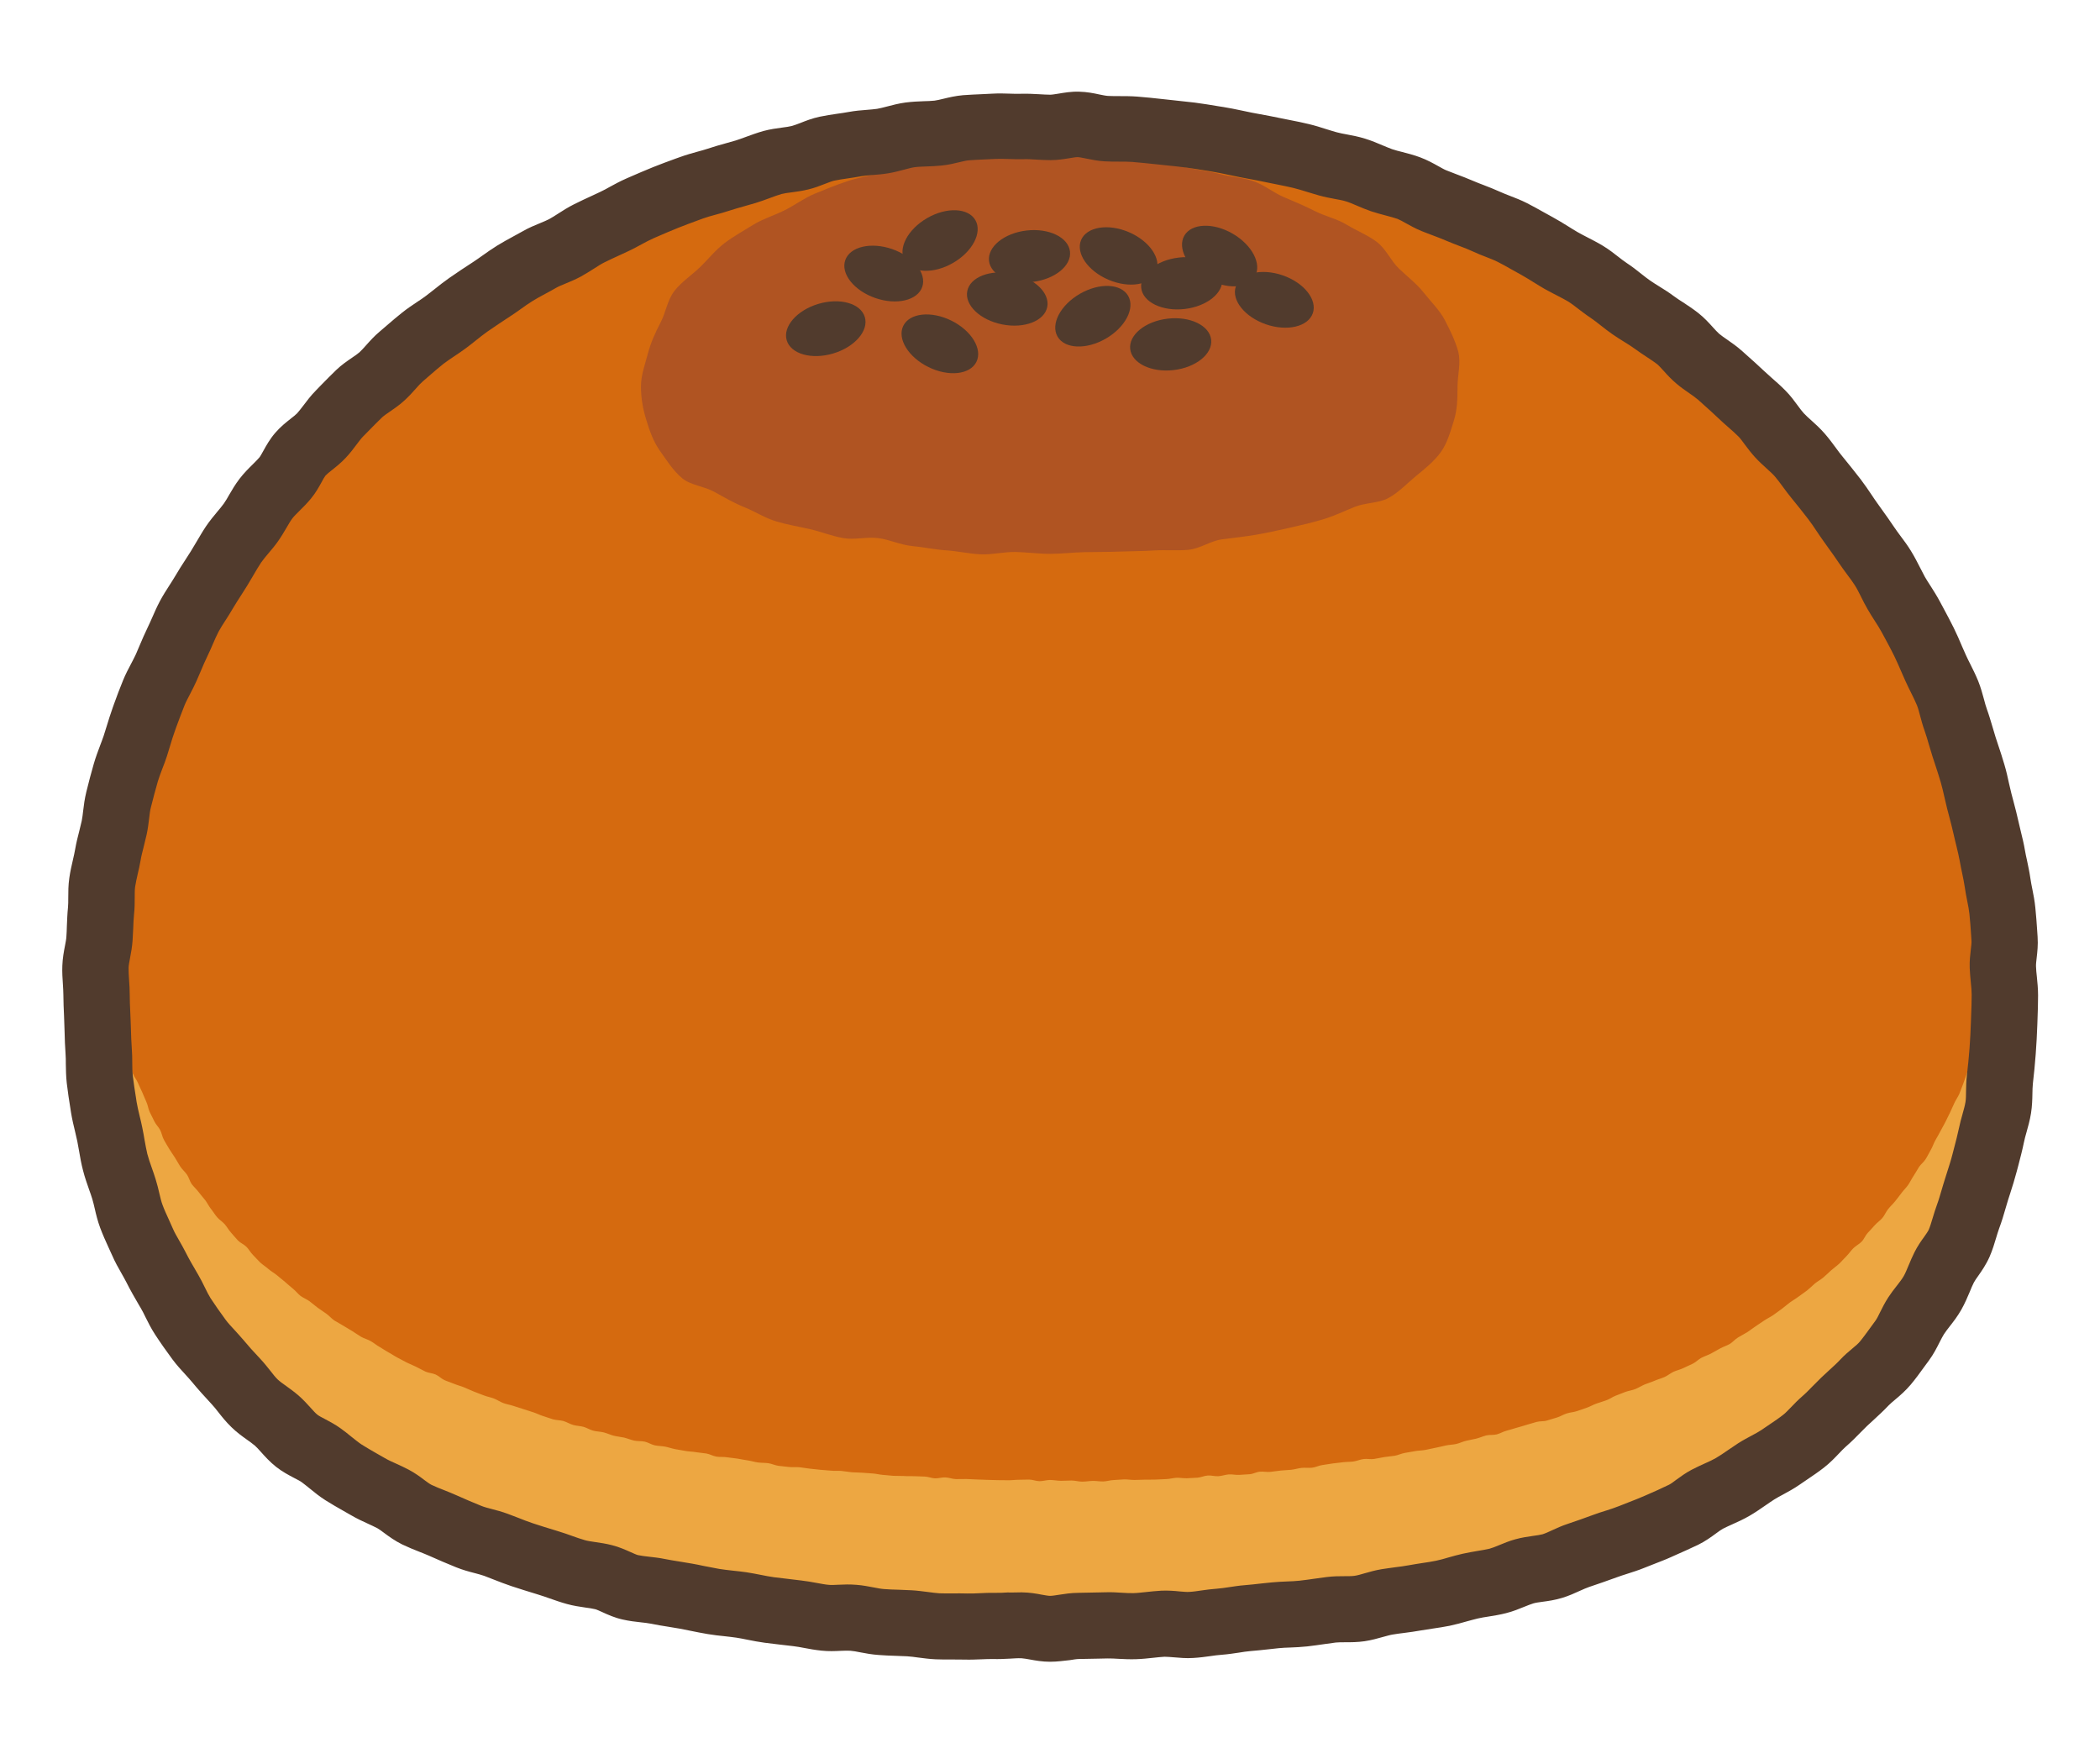 <?xml version="1.0" encoding="utf-8"?>
<!-- Generator: Adobe Illustrator 26.1.0, SVG Export Plug-In . SVG Version: 6.00 Build 0)  -->
<svg version="1.1" id="圖層_1" xmlns="http://www.w3.org/2000/svg" xmlns:xlink="http://www.w3.org/1999/xlink" x="0px" y="0px"
	 viewBox="0 0 223.05 186.19" style="enable-background:new 0 0 223.05 186.19;" xml:space="preserve">
<style type="text/css">
	.st0{clip-path:url(#SVGID_00000062890368536228443640000016716917067358879401_);}
	.st1{fill:#D56A0F;}
	.st2{fill:#B05422;}
	.st3{fill:#EDA742;}
	.st4{fill:#513B2D;}
	.st5{clip-path:url(#SVGID_00000011730997327167491560000002356051284305469058_);}
	.st6{fill:#F8CD77;}
	.st7{opacity:0.68;fill:#D56A0F;}
	.st8{clip-path:url(#SVGID_00000009587353851043059680000003652058136607032965_);}
	.st9{fill:#FADEBC;}
	.st10{clip-path:url(#SVGID_00000062189539276274389910000008943919064428248718_);}
	.st11{fill:#B15843;}
	.st12{fill:#BF644E;}
	.st13{clip-path:url(#SVGID_00000071543815632701504340000006827431482548973499_);fill:#EF9F53;}
	.st14{clip-path:url(#SVGID_00000071543815632701504340000006827431482548973499_);}
	.st15{clip-path:url(#SVGID_00000071543815632701504340000006827431482548973499_);fill:#E18A43;}
</style>
<g>
	<defs>
		<rect id="SVGID_1_" width="223.05" height="186.19"/>
	</defs>
	<clipPath id="SVGID_00000166637930732213539360000006600776234948534433_">
		<use xlink:href="#SVGID_1_"  style="overflow:visible;"/>
	</clipPath>
	<g style="clip-path:url(#SVGID_00000166637930732213539360000006600776234948534433_);">
		<g>
			<g>
				<path class="st1" d="M212.93,105.69c0,51-45.4,67.15-101.4,67.15s-101.4-16.15-101.4-67.15s45.4-92.34,101.4-92.34
					S212.93,54.69,212.93,105.69z"/>
			</g>
			<g>
				<path class="st2" d="M154.81,41.08c0,1.29-0.03,2.45-0.38,3.57c-0.37,1.17-0.68,2.38-1.4,3.38c-0.69,0.96-1.66,1.74-2.65,2.55
					c-0.9,0.74-1.76,1.68-2.89,2.31c-1.02,0.57-2.41,0.48-3.6,0.95c-1.09,0.44-2.17,0.97-3.38,1.33c-1.13,0.34-2.3,0.61-3.53,0.89
					c-1.16,0.26-2.34,0.53-3.57,0.74c-1.17,0.2-2.38,0.33-3.62,0.49c-1.19,0.15-2.32,0.99-3.56,1.11c-1.2,0.11-2.44-0.01-3.68,0.07
					c-1.2,0.08-2.43,0.07-3.67,0.12c-1.21,0.05-2.44,0.03-3.67,0.06c-1.21,0.02-2.44,0.18-3.67,0.18c-1.24,0-2.46-0.17-3.67-0.2
					c-1.24-0.02-2.48,0.3-3.68,0.25c-1.24-0.05-2.46-0.34-3.66-0.42c-1.24-0.08-2.45-0.35-3.65-0.46c-1.24-0.12-2.4-0.69-3.59-0.84
					c-1.24-0.16-2.53,0.21-3.7,0c-1.24-0.21-2.39-0.69-3.55-0.95c-1.23-0.28-2.44-0.48-3.57-0.82c-1.22-0.36-2.26-1.05-3.35-1.49
					c-1.19-0.48-2.21-1.08-3.22-1.64c-1.12-0.62-2.53-0.71-3.43-1.45c-0.98-0.81-1.65-1.91-2.34-2.87c-0.72-1-1.12-2.14-1.48-3.32
					c-0.35-1.12-0.57-2.28-0.57-3.57c0-1.22,0.43-2.33,0.74-3.52c0.31-1.15,0.77-2.18,1.35-3.29c0.55-1.04,0.7-2.37,1.48-3.36
					c0.73-0.93,1.78-1.62,2.69-2.49c0.85-0.81,1.61-1.8,2.61-2.56c0.94-0.71,2.02-1.32,3.08-1.97c1.01-0.62,2.2-0.97,3.32-1.53
					c1.06-0.53,2.05-1.28,3.2-1.76c1.1-0.46,2.24-0.91,3.41-1.31c1.13-0.38,2.35-0.57,3.54-0.9c1.16-0.31,2.26-0.98,3.46-1.23
					c1.18-0.25,2.43-0.21,3.65-0.4c1.19-0.18,2.43,0.02,3.66-0.11c1.2-0.12,2.37-0.81,3.6-0.87c1.2-0.06,2.44,0.57,3.67,0.57
					c1.23,0,2.46-0.68,3.67-0.62c1.23,0.06,2.4,0.72,3.6,0.84c1.23,0.12,2.51-0.27,3.69-0.09c1.22,0.19,2.29,1.09,3.47,1.34
					c1.21,0.26,2.41,0.38,3.57,0.69c1.19,0.32,2.45,0.37,3.58,0.76c1.17,0.4,2.15,1.24,3.25,1.7c1.15,0.48,2.24,0.95,3.31,1.49
					c1.11,0.56,2.35,0.82,3.36,1.44c1.07,0.65,2.25,1.11,3.19,1.82c1,0.76,1.51,2.04,2.37,2.85c0.91,0.87,1.87,1.6,2.6,2.52
					c0.78,0.99,1.69,1.86,2.24,2.9c0.58,1.11,1.14,2.25,1.45,3.4C155.19,38.59,154.81,39.86,154.81,41.08z"/>
			</g>
			<g>
				<path class="st3" d="M111.53,157.2c-0.37,0-0.74,0.13-1.11,0.13c-0.37,0-0.74-0.17-1.11-0.17c-0.37,0-0.74,0.02-1.11,0.02
					c-0.37,0-0.74,0.06-1.11,0.05c-0.37-0.01-0.74,0-1.11-0.01c-0.37-0.01-0.74-0.02-1.11-0.03c-0.37-0.01-0.74-0.03-1.11-0.04
					c-0.37-0.01-0.74-0.04-1.11-0.05c-0.37-0.01-0.74,0.02-1.11,0.01c-0.37-0.01-0.74-0.16-1.11-0.18c-0.37-0.02-0.75,0.11-1.12,0.1
					c-0.37-0.02-0.73-0.18-1.1-0.19c-0.37-0.02-0.74-0.02-1.11-0.04c-0.37-0.02-0.74,0.01-1.11-0.02c-0.37-0.02-0.74,0-1.11-0.02
					c-0.37-0.02-0.74-0.08-1.11-0.1c-0.37-0.03-0.73-0.13-1.1-0.15c-0.37-0.03-0.74-0.05-1.11-0.08c-0.37-0.03-0.74-0.02-1.11-0.05
					c-0.37-0.03-0.73-0.11-1.1-0.14c-0.37-0.03-0.75,0.01-1.11-0.03c-0.37-0.04-0.74-0.05-1.11-0.09c-0.37-0.04-0.74-0.08-1.11-0.12
					c-0.37-0.04-0.73-0.11-1.1-0.15c-0.37-0.04-0.75,0.02-1.12-0.03c-0.37-0.04-0.74-0.08-1.11-0.12c-0.37-0.05-0.72-0.23-1.08-0.28
					c-0.37-0.05-0.74-0.03-1.11-0.08c-0.37-0.05-0.73-0.17-1.09-0.22c-0.37-0.05-0.73-0.13-1.1-0.19c-0.37-0.06-0.74-0.08-1.1-0.14
					c-0.37-0.06-0.75-0.01-1.11-0.07c-0.37-0.06-0.71-0.27-1.07-0.33c-0.37-0.06-0.74-0.08-1.1-0.14c-0.37-0.07-0.74-0.06-1.11-0.13
					c-0.37-0.07-0.73-0.12-1.09-0.19c-0.37-0.07-0.72-0.2-1.08-0.27c-0.37-0.07-0.75-0.06-1.11-0.14c-0.36-0.08-0.7-0.31-1.06-0.39
					c-0.36-0.08-0.76-0.03-1.12-0.11c-0.36-0.08-0.71-0.23-1.07-0.32c-0.36-0.08-0.74-0.11-1.1-0.2c-0.36-0.09-0.7-0.26-1.06-0.35
					c-0.36-0.09-0.75-0.09-1.1-0.18c-0.36-0.09-0.69-0.31-1.04-0.41c-0.36-0.1-0.74-0.1-1.1-0.2c-0.36-0.1-0.68-0.31-1.04-0.42
					c-0.36-0.1-0.75-0.08-1.11-0.18c-0.36-0.11-0.7-0.24-1.06-0.35c-0.36-0.11-0.69-0.29-1.04-0.4c-0.35-0.11-0.71-0.22-1.06-0.34
					c-0.35-0.12-0.71-0.22-1.06-0.34c-0.35-0.12-0.73-0.17-1.07-0.3c-0.35-0.13-0.66-0.36-1.01-0.49c-0.35-0.13-0.72-0.19-1.07-0.33
					c-0.35-0.13-0.7-0.26-1.04-0.4c-0.35-0.14-0.68-0.3-1.02-0.44c-0.34-0.14-0.71-0.23-1.05-0.37c-0.34-0.15-0.7-0.25-1.04-0.4
					c-0.34-0.15-0.61-0.45-0.95-0.6c-0.34-0.15-0.75-0.16-1.08-0.31c-0.34-0.16-0.66-0.35-0.99-0.51c-0.33-0.16-0.68-0.3-1.01-0.46
					c-0.33-0.17-0.65-0.35-0.98-0.52c-0.33-0.17-0.63-0.39-0.96-0.56c-0.33-0.18-0.63-0.4-0.95-0.58c-0.32-0.18-0.61-0.43-0.93-0.61
					c-0.32-0.19-0.7-0.27-1.02-0.46c-0.32-0.19-0.62-0.41-0.93-0.6c-0.31-0.2-0.64-0.37-0.95-0.57c-0.31-0.2-0.65-0.36-0.96-0.56
					c-0.31-0.21-0.55-0.51-0.85-0.72c-0.3-0.21-0.61-0.42-0.91-0.63c-0.3-0.22-0.57-0.47-0.87-0.69c-0.3-0.22-0.66-0.35-0.96-0.57
					c-0.29-0.23-0.52-0.54-0.81-0.77c-0.29-0.23-0.56-0.48-0.84-0.72c-0.28-0.24-0.57-0.46-0.85-0.7c-0.28-0.24-0.62-0.41-0.9-0.66
					c-0.28-0.25-0.6-0.44-0.87-0.69c-0.27-0.25-0.51-0.54-0.77-0.8c-0.27-0.26-0.44-0.61-0.7-0.87c-0.26-0.26-0.64-0.41-0.9-0.67
					c-0.25-0.27-0.49-0.56-0.73-0.83c-0.25-0.27-0.43-0.61-0.67-0.89c-0.24-0.28-0.58-0.48-0.82-0.76
					c-0.24-0.28-0.43-0.61-0.66-0.89c-0.23-0.29-0.39-0.64-0.61-0.93c-0.23-0.29-0.48-0.56-0.7-0.86c-0.22-0.3-0.51-0.54-0.73-0.84
					c-0.21-0.3-0.29-0.7-0.5-1c-0.21-0.31-0.51-0.55-0.71-0.86c-0.2-0.31-0.37-0.64-0.57-0.95c-0.19-0.31-0.42-0.61-0.61-0.93
					c-0.19-0.32-0.38-0.63-0.56-0.96c-0.18-0.32-0.23-0.72-0.4-1.04c-0.17-0.33-0.46-0.59-0.62-0.93c-0.17-0.33-0.33-0.66-0.49-0.99
					c-0.16-0.33-0.19-0.72-0.35-1.06c-0.15-0.34-0.29-0.67-0.44-1.02c-0.14-0.34-0.32-0.66-0.46-1.01c-0.14-0.34-0.4-0.63-0.54-0.98
					c-0.13-0.34-0.18-0.72-0.31-1.07c-0.12-0.35-0.23-0.7-0.35-1.05c-0.12-0.35-0.26-0.69-0.37-1.04c-0.11-0.35-0.14-0.73-0.24-1.08
					c-0.1-0.35-0.25-0.7-0.35-1.05c-0.1-0.35-0.29-0.69-0.38-1.05c-0.09-0.36-0.04-0.75-0.12-1.11c-0.08-0.36-0.29-0.69-0.37-1.05
					c-0.08-0.36-0.06-0.74-0.13-1.1c-0.07-0.36-0.22-0.71-0.29-1.07c-0.07-0.36-0.04-0.74-0.1-1.11c-0.06-0.36-0.21-0.72-0.26-1.08
					c-0.05-0.36-0.12-0.73-0.17-1.1c-0.05-0.37,0-0.75-0.04-1.12c-0.04-0.37-0.08-0.67-0.11-1.04c-0.03,0.37-0.16,0.68-0.19,1.05
					c-0.03,0.38,0.09,0.76,0.06,1.14c-0.03,0.38-0.15,0.75-0.17,1.12c-0.02,0.38-0.05,0.75-0.06,1.13
					c-0.02,0.38,0.04,0.75,0.03,1.13c-0.01,0.38-0.04,0.75-0.04,1.13c-0.01,0.38,0.05,0.75,0.05,1.13c0,0.37,0.03,0.74,0.03,1.11
					c0,0.37-0.07,0.74-0.06,1.11c0.01,0.37,0.04,0.74,0.05,1.11c0.01,0.37-0.05,0.75-0.03,1.11c0.02,0.37,0.2,0.73,0.22,1.1
					c0.03,0.37-0.1,0.76-0.07,1.12c0.03,0.37,0.09,0.74,0.12,1.11c0.04,0.37,0.1,0.74,0.14,1.11c0.04,0.37,0.07,0.74,0.12,1.11
					c0.05,0.37,0.24,0.72,0.3,1.08c0.05,0.37,0.12,0.73,0.18,1.1c0.06,0.37,0.1,0.74,0.17,1.1c0.07,0.37,0,0.76,0.07,1.12
					c0.07,0.37,0.22,0.71,0.3,1.08c0.08,0.36,0.2,0.72,0.29,1.08c0.09,0.36,0.12,0.74,0.21,1.09c0.09,0.36,0.11,0.74,0.2,1.1
					c0.1,0.36,0.34,0.68,0.45,1.03c0.11,0.36,0.2,0.71,0.31,1.07c0.11,0.35,0.26,0.69,0.38,1.04c0.12,0.35,0.21,0.71,0.33,1.06
					c0.13,0.35,0.27,0.69,0.4,1.04c0.13,0.35,0.2,0.72,0.34,1.06c0.14,0.34,0.38,0.64,0.53,0.98c0.15,0.34,0.23,0.71,0.38,1.05
					c0.15,0.34,0.27,0.69,0.43,1.03c0.16,0.33,0.4,0.63,0.57,0.96c0.17,0.33,0.35,0.65,0.52,0.98c0.17,0.33,0.37,0.64,0.55,0.96
					c0.18,0.32,0.27,0.7,0.45,1.02c0.19,0.32,0.42,0.61,0.61,0.93c0.2,0.31,0.35,0.65,0.55,0.96c0.2,0.31,0.46,0.58,0.67,0.89
					c0.21,0.31,0.33,0.67,0.55,0.97c0.21,0.3,0.57,0.5,0.79,0.8c0.22,0.3,0.38,0.64,0.61,0.93c0.23,0.29,0.52,0.53,0.75,0.82
					c0.23,0.29,0.38,0.64,0.62,0.92c0.24,0.28,0.48,0.56,0.73,0.84c0.24,0.28,0.45,0.59,0.7,0.86c0.25,0.27,0.59,0.46,0.85,0.73
					c0.26,0.27,0.46,0.58,0.72,0.85c0.26,0.26,0.5,0.54,0.77,0.8c0.27,0.26,0.51,0.54,0.78,0.79c0.27,0.25,0.55,0.5,0.83,0.74
					c0.28,0.25,0.64,0.39,0.93,0.63c0.28,0.24,0.53,0.52,0.81,0.76c0.28,0.24,0.58,0.46,0.87,0.69c0.29,0.23,0.6,0.43,0.9,0.65
					c0.29,0.22,0.55,0.49,0.85,0.71c0.3,0.22,0.66,0.34,0.96,0.56c0.3,0.21,0.59,0.44,0.9,0.65c0.3,0.21,0.55,0.5,0.86,0.7
					c0.31,0.2,0.64,0.38,0.95,0.58c0.31,0.2,0.6,0.44,0.91,0.63c0.31,0.19,0.63,0.38,0.95,0.57c0.32,0.19,0.7,0.26,1.02,0.44
					c0.32,0.18,0.6,0.43,0.93,0.61c0.32,0.18,0.67,0.32,0.99,0.49c0.32,0.17,0.66,0.32,0.99,0.49c0.33,0.17,0.65,0.35,0.98,0.52
					c0.33,0.17,0.6,0.46,0.93,0.62c0.33,0.16,0.71,0.22,1.05,0.38c0.33,0.16,0.63,0.41,0.96,0.56c0.34,0.15,0.72,0.2,1.06,0.35
					c0.34,0.15,0.69,0.27,1.03,0.41c0.34,0.14,0.63,0.4,0.98,0.54c0.34,0.14,0.69,0.27,1.03,0.4c0.34,0.14,0.7,0.24,1.05,0.37
					c0.34,0.13,0.67,0.33,1.01,0.45c0.35,0.13,0.73,0.17,1.07,0.29c0.35,0.12,0.67,0.33,1.02,0.45c0.35,0.12,0.71,0.22,1.06,0.33
					c0.35,0.12,0.75,0.09,1.1,0.21c0.35,0.11,0.68,0.3,1.03,0.41c0.35,0.11,0.71,0.22,1.06,0.32c0.35,0.11,0.73,0.15,1.08,0.25
					c0.35,0.1,0.7,0.22,1.06,0.32c0.35,0.1,0.67,0.34,1.03,0.44c0.36,0.1,0.74,0.09,1.1,0.19c0.36,0.09,0.71,0.21,1.06,0.3
					c0.36,0.09,0.71,0.2,1.07,0.29c0.36,0.09,0.75,0.05,1.11,0.14c0.36,0.08,0.7,0.23,1.06,0.31c0.36,0.08,0.71,0.19,1.08,0.27
					c0.36,0.08,0.71,0.22,1.07,0.3c0.36,0.08,0.72,0.14,1.09,0.22c0.36,0.07,0.73,0.13,1.09,0.2c0.36,0.07,0.73,0.13,1.09,0.2
					c0.36,0.07,0.73,0.13,1.09,0.2c0.36,0.06,0.73,0.14,1.09,0.21c0.36,0.06,0.75,0.01,1.11,0.07c0.36,0.06,0.73,0.11,1.1,0.17
					c0.36,0.06,0.74,0.07,1.1,0.12c0.37,0.05,0.72,0.2,1.08,0.25c0.37,0.05,0.73,0.15,1.09,0.2c0.37,0.05,0.74,0.06,1.11,0.11
					c0.37,0.05,0.73,0.13,1.1,0.18c0.37,0.05,0.73,0.07,1.1,0.12c0.37,0.04,0.74,0,1.11,0.04c0.37,0.04,0.73,0.07,1.1,0.11
					c0.37,0.04,0.73,0.15,1.1,0.19c0.37,0.04,0.74,0.02,1.11,0.05c0.37,0.04,0.74,0.05,1.11,0.08c0.37,0.03,0.73,0.1,1.1,0.13
					c0.37,0.03,0.74,0.03,1.11,0.06c0.37,0.03,0.73,0.2,1.1,0.23c0.37,0.03,0.74,0.1,1.11,0.12c0.37,0.03,0.75-0.06,1.12-0.03
					c0.37,0.02,0.74-0.03,1.11,0c0.37,0.02,0.73,0.09,1.1,0.11c0.37,0.02,0.74,0.1,1.11,0.12c0.37,0.02,0.74,0.09,1.11,0.11
					c0.37,0.02,0.74-0.04,1.11-0.02c0.37,0.02,0.74,0.1,1.11,0.11c0.37,0.01,0.74-0.08,1.12-0.06c0.37,0.01,0.74,0.1,1.11,0.11
					c0.37,0.01,0.74-0.04,1.11-0.03c0.37,0.01,0.74-0.08,1.12-0.07c0.37,0.01,0.74,0.08,1.11,0.08c0.37,0.01,0.74,0.06,1.12,0.06
					c0.37,0,0.74,0,1.12,0c0.37,0,0.74,0.07,1.12,0.07s0.75,0,1.12,0c0.37,0,0.74-0.11,1.11-0.11c0.37,0,0.74,0.1,1.11,0.1
					c0.37,0,0.74-0.08,1.11-0.08c0.37,0,0.74,0.03,1.11,0.02c0.37-0.01,0.74-0.05,1.11-0.05c0.37-0.01,0.74,0.06,1.11,0.05
					c0.37-0.01,0.74-0.16,1.11-0.17c0.37-0.01,0.75,0.15,1.12,0.14c0.37-0.01,0.74-0.12,1.11-0.13c0.37-0.01,0.74-0.05,1.11-0.06
					c0.37-0.02,0.74,0.04,1.11,0.02c0.37-0.02,0.74,0.01,1.11-0.01c0.37-0.02,0.74-0.12,1.11-0.14c0.37-0.02,0.74-0.05,1.11-0.07
					c0.37-0.02,0.74-0.1,1.11-0.13c0.37-0.02,0.75,0.09,1.12,0.06c0.37-0.03,0.73-0.13,1.1-0.16c0.37-0.03,0.74-0.1,1.11-0.13
					c0.37-0.03,0.75,0.05,1.12,0.02c0.37-0.03,0.73-0.13,1.1-0.16c0.37-0.03,0.73-0.14,1.1-0.17c0.37-0.04,0.73-0.11,1.1-0.15
					c0.37-0.04,0.75,0,1.11-0.04c0.37-0.04,0.73-0.13,1.1-0.17c0.37-0.04,0.74-0.06,1.11-0.1c0.37-0.04,0.74-0.03,1.11-0.08
					c0.37-0.05,0.72-0.18,1.09-0.23c0.37-0.05,0.74-0.04,1.11-0.09c0.37-0.05,0.73-0.14,1.1-0.19c0.37-0.05,0.74-0.05,1.11-0.11
					c0.37-0.06,0.73-0.13,1.1-0.18c0.37-0.06,0.73-0.14,1.09-0.2c0.37-0.06,0.74-0.07,1.1-0.14c0.37-0.06,0.73-0.16,1.09-0.22
					c0.37-0.07,0.72-0.21,1.08-0.28c0.36-0.07,0.74-0.07,1.1-0.14c0.36-0.07,0.74-0.07,1.1-0.14c0.36-0.07,0.71-0.24,1.07-0.32
					c0.36-0.08,0.75-0.03,1.11-0.1c0.36-0.08,0.7-0.27,1.06-0.35c0.36-0.08,0.72-0.19,1.08-0.28c0.36-0.08,0.74-0.09,1.1-0.18
					c0.36-0.09,0.71-0.21,1.07-0.3c0.36-0.09,0.73-0.15,1.08-0.24c0.36-0.09,0.72-0.16,1.08-0.26c0.36-0.1,0.7-0.24,1.06-0.34
					c0.36-0.1,0.7-0.26,1.05-0.36c0.36-0.1,0.74-0.13,1.09-0.24c0.36-0.11,0.71-0.21,1.07-0.32c0.36-0.11,0.68-0.31,1.03-0.42
					c0.35-0.11,0.7-0.24,1.05-0.36c0.35-0.12,0.71-0.21,1.06-0.33c0.35-0.12,0.73-0.16,1.08-0.29c0.35-0.13,0.68-0.3,1.03-0.43
					c0.35-0.13,0.71-0.23,1.05-0.37c0.35-0.13,0.72-0.19,1.07-0.32c0.35-0.14,0.69-0.28,1.03-0.42c0.34-0.14,0.65-0.36,0.99-0.51
					c0.34-0.15,0.71-0.23,1.05-0.38c0.34-0.15,0.69-0.27,1.03-0.43c0.34-0.15,0.67-0.32,1.01-0.47c0.34-0.16,0.68-0.3,1.01-0.46
					c0.33-0.16,0.58-0.5,0.91-0.67c0.33-0.17,0.73-0.21,1.05-0.38c0.33-0.17,0.6-0.44,0.93-0.62c0.33-0.18,0.73-0.21,1.05-0.39
					c0.32-0.18,0.59-0.46,0.91-0.64c0.32-0.19,0.61-0.42,0.93-0.61c0.32-0.19,0.72-0.25,1.03-0.44c0.32-0.2,0.61-0.43,0.92-0.63
					c0.31-0.2,0.56-0.5,0.86-0.71c0.31-0.21,0.64-0.38,0.94-0.58c0.31-0.21,0.58-0.46,0.88-0.68c0.3-0.22,0.65-0.37,0.94-0.59
					c0.3-0.22,0.63-0.4,0.92-0.62c0.29-0.23,0.53-0.52,0.82-0.76c0.29-0.23,0.62-0.41,0.91-0.64c0.28-0.24,0.49-0.57,0.77-0.81
					c0.28-0.24,0.64-0.4,0.91-0.64c0.28-0.25,0.48-0.57,0.75-0.82c0.27-0.25,0.57-0.47,0.84-0.73c0.27-0.26,0.52-0.52,0.78-0.78
					c0.26-0.26,0.59-0.46,0.84-0.73c0.26-0.27,0.4-0.64,0.65-0.91c0.25-0.27,0.54-0.51,0.78-0.78c0.24-0.28,0.43-0.6,0.67-0.89
					c0.24-0.28,0.46-0.57,0.69-0.86c0.23-0.29,0.59-0.47,0.82-0.77c0.23-0.29,0.46-0.58,0.68-0.87c0.22-0.3,0.31-0.69,0.52-0.99
					c0.21-0.3,0.53-0.53,0.74-0.84c0.21-0.31,0.29-0.69,0.49-1c0.2-0.31,0.49-0.56,0.69-0.88c0.19-0.31,0.32-0.67,0.51-0.99
					c0.19-0.32,0.42-0.61,0.6-0.93c0.18-0.32,0.38-0.63,0.55-0.96c0.17-0.33,0.33-0.66,0.5-0.99c0.17-0.33,0.23-0.71,0.39-1.04
					c0.16-0.33,0.32-0.66,0.47-1c0.15-0.34,0.41-0.62,0.56-0.96c0.15-0.34,0.14-0.74,0.27-1.08c0.14-0.34,0.35-0.65,0.49-1
					c0.13-0.34,0.21-0.71,0.33-1.06c0.12-0.35,0.27-0.69,0.39-1.04c0.12-0.35,0.19-0.71,0.3-1.07c0.11-0.35,0.33-0.67,0.44-1.02
					c0.1-0.35,0.09-0.74,0.19-1.1c0.1-0.35,0.26-0.69,0.35-1.05c0.09-0.36,0.27-0.69,0.36-1.05c0.08-0.36,0.01-0.75,0.09-1.11
					c0.08-0.36,0.32-0.68,0.39-1.05c0.07-0.36-0.02-0.75,0.04-1.12c0.07-0.36,0.21-0.71,0.27-1.08c0.06-0.36,0.17-0.72,0.22-1.09
					c0.05-0.36,0.04-0.74,0.09-1.11c0.05-0.36,0.07-0.73,0.12-1.1c0.04-0.36,0.21-0.72,0.25-1.09c0.04-0.37,0.05-0.74,0.08-1.11
					c0.03-0.37,0-0.74,0.03-1.11c0.03-0.37-0.05-0.74-0.03-1.11c0.02-0.37,0.1-0.73,0.11-1.1c0.01-0.37,0.01-0.74,0.02-1.11
					c0.01-0.37,0.04-0.74,0.04-1.11s0.07-0.75,0.07-1.12c0-0.38,0.02-0.76,0.02-1.13c-0.01-0.38-0.15-0.75-0.16-1.13
					c-0.01-0.38,0-0.75-0.02-1.13c-0.02-0.38-0.05-0.75-0.07-1.13c-0.02-0.38,0-0.75-0.03-1.13c-0.03-0.38-0.01-0.75-0.04-1.13
					c-0.03-0.38-0.08-0.7-0.11-1.08c-0.04,0.37-0.07,0.69-0.11,1.06c-0.04,0.37-0.13,0.73-0.18,1.1c-0.05,0.37-0.08,0.74-0.13,1.11
					c-0.05,0.37-0.18,0.73-0.24,1.09c-0.06,0.37,0.03,0.76-0.03,1.12c-0.07,0.37-0.14,0.73-0.22,1.09c-0.07,0.37-0.3,0.7-0.38,1.06
					c-0.08,0.36-0.06,0.75-0.14,1.11c-0.09,0.36-0.11,0.74-0.2,1.1c-0.09,0.36-0.24,0.71-0.34,1.06c-0.1,0.36-0.13,0.74-0.23,1.09
					c-0.11,0.36-0.34,0.67-0.45,1.03c-0.11,0.35-0.19,0.72-0.31,1.07c-0.12,0.35-0.3,0.68-0.42,1.03c-0.13,0.35-0.21,0.71-0.34,1.06
					c-0.13,0.35-0.23,0.71-0.37,1.05c-0.14,0.34-0.26,0.7-0.4,1.04c-0.15,0.34-0.38,0.65-0.53,0.98c-0.15,0.34-0.3,0.68-0.46,1.01
					c-0.16,0.33-0.32,0.67-0.49,1c-0.17,0.33-0.35,0.65-0.53,0.98c-0.17,0.33-0.36,0.65-0.54,0.97c-0.18,0.32-0.29,0.69-0.48,1.01
					c-0.19,0.32-0.34,0.66-0.54,0.97c-0.19,0.32-0.52,0.55-0.72,0.86c-0.2,0.31-0.37,0.64-0.58,0.95c-0.21,0.31-0.36,0.65-0.57,0.95
					c-0.21,0.3-0.49,0.56-0.71,0.86c-0.22,0.3-0.45,0.59-0.68,0.88c-0.23,0.29-0.51,0.54-0.74,0.83c-0.23,0.29-0.37,0.66-0.61,0.94
					c-0.24,0.28-0.56,0.49-0.81,0.77c-0.24,0.28-0.5,0.55-0.75,0.82c-0.25,0.27-0.38,0.66-0.64,0.92c-0.26,0.27-0.61,0.43-0.88,0.7
					c-0.26,0.26-0.47,0.58-0.73,0.84c-0.27,0.26-0.5,0.55-0.77,0.8c-0.27,0.25-0.58,0.46-0.86,0.71c-0.28,0.25-0.54,0.51-0.82,0.75
					c-0.28,0.24-0.62,0.41-0.91,0.65c-0.28,0.24-0.54,0.51-0.83,0.74c-0.29,0.23-0.61,0.42-0.9,0.65c-0.29,0.22-0.62,0.4-0.92,0.62
					c-0.3,0.22-0.57,0.47-0.87,0.69c-0.3,0.21-0.59,0.44-0.9,0.65c-0.3,0.21-0.64,0.36-0.95,0.57c-0.31,0.2-0.61,0.42-0.92,0.62
					c-0.31,0.2-0.59,0.44-0.91,0.64c-0.31,0.19-0.65,0.36-0.96,0.55c-0.32,0.19-0.56,0.5-0.88,0.69c-0.32,0.18-0.68,0.29-1.01,0.47
					c-0.32,0.18-0.64,0.36-0.97,0.54c-0.32,0.17-0.68,0.28-1.01,0.45c-0.33,0.17-0.59,0.46-0.93,0.63c-0.33,0.17-0.67,0.3-1.01,0.47
					c-0.33,0.16-0.7,0.24-1.04,0.39c-0.33,0.16-0.62,0.41-0.96,0.56c-0.34,0.15-0.7,0.24-1.04,0.39c-0.34,0.15-0.7,0.25-1.04,0.39
					c-0.34,0.14-0.66,0.35-1,0.49c-0.34,0.14-0.72,0.18-1.07,0.31c-0.34,0.14-0.69,0.27-1.03,0.4c-0.34,0.13-0.65,0.37-1,0.49
					c-0.35,0.13-0.7,0.22-1.05,0.35c-0.35,0.12-0.67,0.32-1.02,0.44c-0.35,0.12-0.7,0.25-1.05,0.36c-0.35,0.12-0.73,0.13-1.09,0.25
					c-0.35,0.11-0.67,0.32-1.03,0.43c-0.35,0.11-0.71,0.22-1.06,0.32c-0.35,0.11-0.76,0.05-1.11,0.15c-0.35,0.1-0.71,0.21-1.06,0.31
					c-0.35,0.1-0.7,0.22-1.06,0.31c-0.36,0.1-0.7,0.22-1.06,0.31c-0.36,0.09-0.69,0.3-1.04,0.39c-0.36,0.09-0.75,0.03-1.11,0.11
					c-0.36,0.09-0.7,0.25-1.06,0.34c-0.36,0.08-0.72,0.15-1.08,0.23c-0.36,0.08-0.7,0.26-1.06,0.34c-0.36,0.08-0.74,0.08-1.1,0.16
					c-0.36,0.08-0.72,0.17-1.08,0.24c-0.36,0.07-0.72,0.16-1.09,0.23c-0.36,0.07-0.74,0.06-1.1,0.13c-0.36,0.07-0.73,0.13-1.09,0.19
					c-0.36,0.06-0.71,0.24-1.07,0.3c-0.36,0.06-0.74,0.08-1.1,0.14c-0.36,0.06-0.73,0.14-1.09,0.2c-0.36,0.06-0.75-0.04-1.12,0.01
					c-0.37,0.05-0.72,0.21-1.08,0.26c-0.37,0.05-0.74,0.03-1.11,0.08c-0.37,0.05-0.74,0.08-1.1,0.13c-0.37,0.05-0.73,0.12-1.1,0.17
					c-0.37,0.05-0.71,0.24-1.08,0.28c-0.37,0.04-0.75-0.02-1.11,0.02c-0.37,0.04-0.73,0.16-1.09,0.2c-0.37,0.04-0.74,0.04-1.11,0.08
					c-0.37,0.04-0.73,0.1-1.1,0.14c-0.37,0.04-0.75-0.05-1.12-0.02c-0.37,0.03-0.72,0.24-1.09,0.27c-0.37,0.03-0.74,0.04-1.11,0.07
					c-0.37,0.03-0.75-0.08-1.12-0.05c-0.37,0.03-0.73,0.17-1.1,0.19c-0.37,0.03-0.75-0.1-1.12-0.07c-0.37,0.02-0.73,0.2-1.1,0.23
					c-0.37,0.02-0.74,0.04-1.11,0.06c-0.37,0.02-0.74-0.07-1.12-0.05c-0.37,0.02-0.74,0.13-1.11,0.14
					c-0.37,0.02-0.74,0.04-1.11,0.05c-0.37,0.02-0.74,0-1.11,0.01c-0.37,0.01-0.74,0.02-1.11,0.03c-0.37,0.01-0.74-0.07-1.12-0.06
					c-0.37,0.01-0.74,0.06-1.11,0.07c-0.37,0.01-0.74,0.14-1.11,0.15c-0.37,0.01-0.74-0.07-1.12-0.06
					c-0.37,0.01-0.74,0.08-1.12,0.08c-0.37,0-0.74-0.12-1.12-0.12c-0.37,0-0.74,0.03-1.12,0.03S111.9,157.2,111.53,157.2z"/>
			</g>
		</g>
		<g>
			<path class="st4" d="M111.53,176.51c-0.82,0-1.55-0.13-2.14-0.24c-0.34-0.06-0.69-0.12-0.89-0.13c-0.41-0.02-0.82,0.02-1.23,0.04
				c-0.6,0.03-1.2,0.06-1.8,0.04c-0.4,0-0.81,0.01-1.22,0.03c-0.55,0.02-1.17,0.05-1.82,0.03c-0.42-0.01-0.85-0.01-1.27-0.01
				c-0.59,0-1.19,0.01-1.78-0.02c-0.68-0.03-1.31-0.12-1.87-0.19c-0.39-0.05-0.77-0.11-1.16-0.13c-0.41-0.02-0.83-0.04-1.24-0.05
				c-0.6-0.02-1.2-0.04-1.79-0.09c-0.72-0.05-1.37-0.17-1.94-0.28c-0.4-0.08-0.77-0.15-1.07-0.17c-0.27-0.02-0.63,0-1.02,0.01
				c-0.6,0.03-1.28,0.06-2.03-0.02c-0.67-0.07-1.3-0.18-1.86-0.29c-0.39-0.07-0.77-0.15-1.16-0.19c-1.01-0.12-2.02-0.23-3.02-0.36
				c-0.62-0.08-1.22-0.2-1.83-0.32c-0.39-0.08-0.79-0.16-1.18-0.22c-0.4-0.06-0.81-0.1-1.22-0.15c-0.61-0.06-1.21-0.13-1.81-0.23
				c-0.64-0.11-1.27-0.23-1.89-0.36c-0.37-0.07-0.74-0.15-1.11-0.22c-0.4-0.07-0.8-0.14-1.2-0.2c-0.61-0.1-1.22-0.19-1.82-0.32
				c-0.36-0.07-0.73-0.11-1.1-0.15c-0.58-0.06-1.24-0.14-1.94-0.3c-0.85-0.19-1.55-0.51-2.12-0.77c-0.29-0.13-0.61-0.28-0.77-0.32
				c-0.29-0.07-0.66-0.13-1.06-0.18c-0.59-0.09-1.26-0.18-1.97-0.38c-0.62-0.17-1.22-0.38-1.82-0.59c-0.37-0.13-0.73-0.26-1.1-0.37
				l-0.35-0.11c-0.87-0.27-1.74-0.53-2.6-0.82c-0.63-0.21-1.25-0.45-1.86-0.69c-0.34-0.13-0.69-0.27-1.03-0.4
				c-0.28-0.1-0.65-0.2-1.03-0.3c-0.59-0.15-1.25-0.33-1.95-0.61c-0.97-0.39-1.92-0.8-2.86-1.22c-0.34-0.15-0.69-0.29-1.05-0.43
				c-0.59-0.23-1.2-0.48-1.83-0.78c-0.77-0.38-1.4-0.84-1.9-1.21c-0.28-0.21-0.55-0.41-0.73-0.51c-0.33-0.17-0.67-0.33-1-0.48
				c-0.55-0.25-1.18-0.54-1.81-0.91c-0.26-0.15-0.52-0.3-0.79-0.45c-0.65-0.37-1.3-0.74-1.93-1.14c-0.64-0.41-1.19-0.85-1.67-1.25
				c-0.28-0.22-0.55-0.45-0.84-0.66c-0.19-0.14-0.49-0.29-0.82-0.46c-0.55-0.29-1.24-0.65-1.9-1.17c-0.67-0.53-1.19-1.11-1.61-1.58
				c-0.24-0.27-0.47-0.52-0.64-0.67c-0.26-0.22-0.54-0.42-0.82-0.62c-0.52-0.37-1.11-0.79-1.68-1.35c-0.58-0.56-1.03-1.13-1.43-1.64
				c-0.21-0.27-0.42-0.54-0.65-0.78c-0.82-0.88-1.49-1.63-2.11-2.38c-0.22-0.27-0.46-0.52-0.69-0.78c-0.44-0.47-0.93-1.01-1.4-1.64
				c-0.67-0.91-1.27-1.76-1.83-2.62c-0.43-0.66-0.75-1.31-1.04-1.89c-0.15-0.31-0.3-0.62-0.48-0.92l-0.18-0.3
				c-0.46-0.79-0.93-1.6-1.37-2.48c-0.16-0.31-0.33-0.61-0.5-0.91c-0.32-0.56-0.68-1.19-0.99-1.91c-0.12-0.28-0.25-0.56-0.38-0.83
				c-0.3-0.66-0.61-1.34-0.89-2.09c-0.27-0.73-0.44-1.43-0.58-2.05c-0.08-0.34-0.16-0.69-0.26-1.02c-0.1-0.32-0.21-0.65-0.33-0.97
				c-0.21-0.61-0.46-1.3-0.65-2.05c-0.19-0.72-0.31-1.4-0.42-2.06c-0.06-0.35-0.12-0.69-0.19-1.04c-0.07-0.34-0.15-0.68-0.23-1.01
				c-0.15-0.62-0.32-1.32-0.44-2.06l-0.05-0.33c-0.15-0.92-0.29-1.84-0.4-2.78c-0.08-0.73-0.09-1.42-0.1-2.03
				c0-0.37,0-0.74-0.03-1.11c-0.06-0.76-0.08-1.52-0.1-2.29l-0.06-1.73c-0.03-0.73-0.07-1.46-0.07-2.21c0-0.37-0.03-0.74-0.05-1.11
				c-0.04-0.6-0.09-1.28-0.06-2c0.03-0.8,0.16-1.5,0.28-2.11c0.07-0.37,0.14-0.72,0.15-0.97c0.03-0.37,0.04-0.73,0.05-1.1
				c0.03-0.67,0.05-1.33,0.12-2c0.03-0.28,0.03-0.65,0.03-1.04c0-0.62,0-1.31,0.11-2.08c0.1-0.71,0.25-1.37,0.39-1.96
				c0.08-0.36,0.17-0.73,0.23-1.09c0.12-0.7,0.28-1.33,0.44-1.95c0.09-0.36,0.18-0.72,0.26-1.08c0.07-0.35,0.11-0.7,0.15-1.05
				c0.07-0.61,0.16-1.29,0.34-2.03c0.25-1.01,0.51-2.02,0.8-3.01c0.2-0.68,0.44-1.32,0.65-1.88c0.13-0.35,0.27-0.7,0.39-1.06
				c0.11-0.34,0.21-0.68,0.32-1.02c0.2-0.65,0.4-1.3,0.63-1.94l0.12-0.34c0.31-0.86,0.63-1.72,0.98-2.57
				c0.27-0.67,0.59-1.27,0.87-1.8c0.17-0.33,0.35-0.66,0.5-0.99c0.14-0.32,0.28-0.64,0.41-0.96c0.27-0.63,0.54-1.27,0.84-1.88
				c0.17-0.34,0.31-0.68,0.47-1.03c0.24-0.55,0.51-1.17,0.84-1.79c0.33-0.62,0.7-1.19,1.02-1.69c0.2-0.32,0.41-0.63,0.6-0.96
				c0.34-0.59,0.71-1.16,1.08-1.73c0.19-0.3,0.38-0.59,0.57-0.89c0.2-0.32,0.38-0.63,0.57-0.95c0.34-0.57,0.67-1.15,1.04-1.7
				c0.41-0.61,0.85-1.13,1.23-1.59c0.23-0.28,0.47-0.55,0.68-0.85c0.2-0.29,0.38-0.59,0.55-0.9c0.31-0.53,0.65-1.12,1.11-1.72
				c0.47-0.61,0.96-1.1,1.4-1.53c0.27-0.27,0.53-0.53,0.71-0.74c0.1-0.12,0.27-0.43,0.42-0.7c0.31-0.56,0.69-1.25,1.27-1.92
				c0.55-0.64,1.15-1.11,1.63-1.49c0.28-0.22,0.55-0.43,0.69-0.58c0.19-0.21,0.41-0.5,0.65-0.81c0.37-0.49,0.78-1.04,1.32-1.59
				l0.56-0.58c0.53-0.54,1.07-1.09,1.62-1.62c0.58-0.56,1.2-0.97,1.69-1.31c0.31-0.21,0.6-0.41,0.78-0.57
				c0.2-0.18,0.44-0.45,0.7-0.74c0.41-0.46,0.87-0.98,1.47-1.48c0.26-0.22,0.51-0.44,0.77-0.66c0.53-0.45,1.05-0.91,1.6-1.34
				c0.54-0.43,1.1-0.8,1.59-1.13c0.32-0.21,0.64-0.42,0.94-0.65c0.3-0.23,0.6-0.46,0.9-0.7c0.51-0.41,1.02-0.81,1.55-1.18
				c0.84-0.59,1.71-1.16,2.57-1.72c0.32-0.21,0.63-0.43,0.94-0.65c0.53-0.38,1.06-0.75,1.61-1.09c0.55-0.34,1.12-0.65,1.69-0.96
				c0.34-0.18,0.67-0.36,1-0.55c0.66-0.38,1.3-0.64,1.86-0.87c0.36-0.15,0.7-0.29,0.95-0.42c0.33-0.18,0.64-0.38,0.95-0.58
				c0.5-0.32,1.06-0.68,1.7-1c0.65-0.33,1.31-0.63,1.98-0.94l0.81-0.38c0.34-0.16,0.68-0.34,1.01-0.53c0.51-0.28,1.1-0.6,1.74-0.88
				l0.34-0.15c0.83-0.36,1.66-0.72,2.5-1.06c0.8-0.32,1.61-0.62,2.41-0.91l0.48-0.17c0.65-0.24,1.29-0.41,1.85-0.57
				c0.37-0.1,0.74-0.2,1.1-0.32c0.62-0.21,1.25-0.39,1.87-0.56c0.36-0.1,0.73-0.2,1.09-0.31c0.36-0.11,0.72-0.25,1.08-0.38
				c0.55-0.2,1.17-0.43,1.84-0.62c0.74-0.2,1.42-0.29,2.02-0.37c0.39-0.05,0.75-0.1,1.02-0.17c0.23-0.06,0.56-0.19,0.91-0.32
				c0.55-0.22,1.24-0.49,2.03-0.66c0.67-0.14,1.29-0.23,1.89-0.32c0.39-0.05,0.77-0.11,1.16-0.18c0.71-0.13,1.37-0.19,1.96-0.23
				c0.37-0.03,0.74-0.06,1.1-0.11c0.29-0.05,0.65-0.14,1.03-0.24c0.58-0.15,1.24-0.33,1.99-0.43c0.7-0.09,1.36-0.12,1.95-0.14
				c0.38-0.01,0.75-0.02,1.13-0.06c0.24-0.03,0.58-0.11,0.95-0.2c0.58-0.14,1.29-0.31,2.09-0.38c0.68-0.05,1.38-0.08,2.07-0.11
				c0.34-0.01,0.67-0.03,1.01-0.05c0.69-0.04,1.35-0.02,1.93,0c0.39,0.01,0.77,0.03,1.16,0.01c0.69-0.02,1.35,0.02,1.93,0.05
				c0.38,0.02,0.77,0.05,1.15,0.05c0.19,0,0.53-0.06,0.86-0.11c0.61-0.1,1.37-0.24,2.22-0.21c0.83,0.02,1.57,0.17,2.16,0.3
				c0.35,0.07,0.69,0.14,0.9,0.15c0.39,0.02,0.78,0.02,1.16,0.02c0.58,0,1.24,0,1.92,0.05c0.92,0.07,1.84,0.17,2.75,0.27l1.11,0.12
				c0.76,0.08,1.52,0.16,2.27,0.25c0.85,0.11,1.69,0.25,2.53,0.39l0.52,0.08c0.65,0.1,1.28,0.24,1.92,0.37
				c0.37,0.08,0.73,0.16,1.1,0.23l0.86,0.16c0.72,0.13,1.45,0.27,2.16,0.42c0.37,0.08,0.73,0.15,1.1,0.22
				c0.64,0.13,1.29,0.25,1.92,0.41c0.63,0.15,1.25,0.34,1.86,0.54c0.37,0.11,0.73,0.23,1.1,0.33c0.35,0.1,0.72,0.16,1.08,0.23
				c0.58,0.11,1.24,0.23,1.94,0.45c0.69,0.21,1.31,0.48,1.86,0.71c0.34,0.14,0.68,0.29,1.02,0.41c0.35,0.12,0.72,0.21,1.08,0.3
				c0.57,0.15,1.21,0.31,1.88,0.56c0.75,0.28,1.4,0.64,1.92,0.93c0.33,0.18,0.63,0.36,0.86,0.45c0.34,0.14,0.69,0.27,1.03,0.4
				c0.62,0.23,1.23,0.47,1.84,0.73c0.36,0.16,0.72,0.29,1.08,0.43c0.57,0.22,1.16,0.45,1.78,0.73c0.34,0.16,0.7,0.29,1.05,0.43
				c0.55,0.21,1.17,0.45,1.8,0.77c0.59,0.3,1.18,0.63,1.75,0.95c0.32,0.18,0.64,0.36,0.96,0.53c0.57,0.31,1.12,0.65,1.67,0.99
				c0.32,0.2,0.65,0.41,0.98,0.6c0.33,0.19,0.67,0.36,1.01,0.54c0.52,0.27,1.12,0.57,1.71,0.93c0.62,0.38,1.15,0.79,1.62,1.16
				c0.29,0.23,0.58,0.45,0.89,0.66c0.58,0.38,1.1,0.79,1.56,1.16c0.3,0.24,0.6,0.47,0.91,0.69c0.31,0.22,0.64,0.42,0.96,0.62
				c0.5,0.31,1.06,0.66,1.62,1.08c0.3,0.22,0.62,0.43,0.94,0.63c0.49,0.32,1.05,0.69,1.61,1.13c0.64,0.5,1.14,1.06,1.54,1.5
				c0.25,0.27,0.48,0.53,0.66,0.69c0.27,0.23,0.57,0.43,0.86,0.63c0.49,0.34,1.05,0.73,1.61,1.23l0.49,0.44
				c0.61,0.54,1.21,1.08,1.8,1.64c0.28,0.26,0.56,0.51,0.85,0.77c0.47,0.41,0.95,0.83,1.44,1.33c0.55,0.55,0.96,1.12,1.33,1.62
				c0.23,0.31,0.44,0.6,0.63,0.8c0.24,0.26,0.51,0.5,0.78,0.74c0.45,0.4,0.95,0.86,1.44,1.42c0.46,0.53,0.86,1.07,1.21,1.55
				c0.22,0.31,0.45,0.61,0.69,0.9c0.65,0.8,1.3,1.6,1.93,2.42c0.4,0.53,0.77,1.07,1.14,1.62c0.21,0.31,0.41,0.62,0.63,0.92
				l0.45,0.63c0.45,0.63,0.9,1.25,1.33,1.9c0.21,0.32,0.44,0.62,0.66,0.92c0.36,0.48,0.76,1.01,1.13,1.62
				c0.37,0.6,0.68,1.21,0.95,1.74c0.17,0.34,0.34,0.67,0.52,1c0.19,0.33,0.39,0.64,0.6,0.96c0.32,0.5,0.68,1.07,1.01,1.69l0.37,0.69
				c0.37,0.68,0.73,1.37,1.08,2.07c0.32,0.65,0.61,1.31,0.89,1.98l0.38,0.86c0.15,0.34,0.32,0.68,0.49,1.01
				c0.27,0.54,0.57,1.14,0.84,1.8c0.28,0.7,0.46,1.37,0.62,1.96c0.09,0.34,0.18,0.69,0.3,1.02c0.24,0.66,0.42,1.29,0.6,1.89
				c0.1,0.36,0.21,0.72,0.32,1.07l0.25,0.76c0.24,0.73,0.49,1.46,0.7,2.2c0.19,0.64,0.34,1.3,0.48,1.96
				c0.08,0.35,0.16,0.71,0.25,1.06c0.08,0.31,0.16,0.61,0.24,0.91c0.18,0.7,0.37,1.39,0.52,2.1c0.08,0.35,0.16,0.71,0.25,1.06
				c0.16,0.65,0.32,1.3,0.43,1.96c0.06,0.36,0.14,0.72,0.22,1.08c0.13,0.62,0.27,1.27,0.37,1.97c0.05,0.37,0.13,0.73,0.2,1.1
				c0.12,0.59,0.25,1.26,0.32,1.98c0.09,0.83,0.14,1.66,0.2,2.5l0.04,0.6c0.06,0.85-0.03,1.62-0.1,2.23
				c-0.04,0.35-0.08,0.69-0.07,0.89c0.01,0.37,0.05,0.73,0.09,1.1c0.06,0.6,0.13,1.27,0.13,2c0,0.85-0.03,1.7-0.06,2.53l-0.02,0.58
				c-0.04,1.05-0.09,2.09-0.17,3.12c-0.08,1.06-0.18,2.1-0.3,3.12c-0.04,0.35-0.04,0.7-0.05,1.05c-0.01,0.63-0.03,1.34-0.15,2.11
				c-0.12,0.76-0.32,1.45-0.49,2.06c-0.1,0.34-0.19,0.68-0.26,1.02c-0.17,0.84-0.39,1.66-0.6,2.48l-0.16,0.6
				c-0.22,0.83-0.46,1.61-0.7,2.35l-0.22,0.68c-0.1,0.31-0.19,0.63-0.28,0.94c-0.19,0.67-0.4,1.37-0.67,2.09
				c-0.12,0.33-0.22,0.67-0.32,1c-0.18,0.61-0.39,1.31-0.7,2.02c-0.36,0.82-0.82,1.48-1.19,2.01c-0.2,0.28-0.39,0.55-0.48,0.73
				c-0.16,0.31-0.29,0.63-0.42,0.95c-0.25,0.59-0.53,1.26-0.92,1.95c-0.4,0.7-0.85,1.28-1.25,1.79c-0.21,0.27-0.42,0.54-0.6,0.82
				c-0.13,0.2-0.28,0.51-0.45,0.83c-0.28,0.56-0.63,1.26-1.14,1.95c-0.18,0.24-0.35,0.48-0.53,0.72c-0.43,0.6-0.88,1.22-1.4,1.84
				c-0.55,0.65-1.14,1.16-1.62,1.56c-0.28,0.23-0.54,0.46-0.71,0.63c-0.53,0.56-1.05,1.04-1.56,1.51c-0.25,0.22-0.49,0.45-0.74,0.68
				c-0.25,0.24-0.49,0.48-0.73,0.73c-0.45,0.46-0.96,0.98-1.54,1.48c-0.25,0.22-0.48,0.47-0.71,0.71c-0.44,0.46-0.94,0.99-1.58,1.49
				c-0.6,0.47-1.19,0.87-1.77,1.26c-0.27,0.19-0.55,0.37-0.82,0.56c-0.63,0.44-1.25,0.77-1.8,1.07c-0.31,0.17-0.63,0.33-0.92,0.52
				c-0.3,0.19-0.6,0.4-0.89,0.6c-0.51,0.35-1.09,0.76-1.73,1.13c-0.64,0.37-1.26,0.65-1.82,0.9c-0.33,0.15-0.67,0.3-1,0.47
				c-0.19,0.1-0.46,0.3-0.75,0.51c-0.5,0.37-1.12,0.82-1.89,1.2c-0.86,0.41-1.74,0.8-2.62,1.19l-0.22,0.1
				c-0.64,0.29-1.31,0.54-1.97,0.8c-0.3,0.12-0.61,0.24-0.91,0.36c-0.64,0.26-1.25,0.45-1.84,0.64c-0.37,0.12-0.73,0.23-1.1,0.37
				c-0.96,0.35-1.93,0.69-2.92,1.02c-0.27,0.09-0.6,0.24-0.96,0.4c-0.55,0.25-1.18,0.54-1.91,0.76c-0.76,0.23-1.46,0.33-2.07,0.41
				c-0.38,0.05-0.73,0.1-0.97,0.17c-0.25,0.07-0.58,0.21-0.94,0.35c-0.57,0.23-1.21,0.5-1.97,0.69c-0.66,0.17-1.3,0.27-1.86,0.36
				c-0.39,0.06-0.78,0.12-1.16,0.21c-0.38,0.09-0.76,0.2-1.14,0.3c-0.55,0.16-1.17,0.33-1.83,0.47c-0.6,0.12-1.2,0.21-1.81,0.3
				c-0.4,0.06-0.81,0.12-1.21,0.19c-0.6,0.11-1.21,0.19-1.82,0.27c-0.4,0.05-0.81,0.1-1.21,0.17c-0.27,0.04-0.63,0.15-1.01,0.25
				c-0.57,0.16-1.23,0.35-1.97,0.46c-0.76,0.11-1.45,0.11-2.06,0.11c-0.38,0-0.75,0-1.01,0.03c-0.39,0.05-0.77,0.11-1.16,0.16
				c-0.62,0.09-1.24,0.18-1.86,0.25c-0.65,0.07-1.28,0.1-1.83,0.12c-0.4,0.01-0.81,0.03-1.21,0.07l-1.1,0.12
				c-0.64,0.07-1.28,0.14-1.92,0.19c-0.4,0.03-0.79,0.1-1.18,0.16c-0.55,0.08-1.18,0.18-1.85,0.23c-0.4,0.03-0.79,0.08-1.19,0.14
				c-0.55,0.08-1.17,0.16-1.84,0.2c-0.76,0.05-1.44-0.02-2.04-0.07c-0.39-0.03-0.75-0.06-1.01-0.06c-0.4,0.02-0.79,0.07-1.19,0.11
				c-0.55,0.06-1.18,0.13-1.84,0.15c-0.66,0.02-1.29-0.01-1.85-0.04c-0.39-0.02-0.79-0.05-1.18-0.04l-0.91,0.02
				c-0.71,0.02-1.41,0.03-2.12,0.04c-0.24,0-0.59,0.06-0.96,0.12C113.02,176.4,112.31,176.51,111.53,176.51z M108.41,169.14
				c0.05,0,0.1,0,0.16,0c0.79,0.01,1.49,0.13,2.05,0.24c0.35,0.06,0.71,0.13,0.91,0.13c0.24,0,0.6-0.06,0.98-0.12
				c0.58-0.09,1.23-0.19,1.98-0.2c0.67-0.01,1.35-0.02,2.02-0.04l0.93-0.02c0.57-0.02,1.14,0.01,1.72,0.05
				c0.45,0.03,0.88,0.05,1.24,0.04c0.43-0.01,0.86-0.07,1.29-0.11c0.55-0.06,1.11-0.12,1.66-0.15c0.72-0.03,1.37,0.02,1.94,0.08
				c0.39,0.03,0.77,0.07,1.02,0.05c0.43-0.02,0.85-0.09,1.28-0.15c0.55-0.08,1.1-0.15,1.66-0.19c0.43-0.03,0.85-0.1,1.27-0.16
				c0.55-0.08,1.1-0.17,1.65-0.21c0.59-0.05,1.18-0.11,1.76-0.18l1.16-0.12c0.54-0.05,1.09-0.08,1.63-0.1
				c0.44-0.02,0.87-0.03,1.3-0.08c0.55-0.06,1.11-0.14,1.66-0.22c0.42-0.06,0.83-0.12,1.25-0.17c0.71-0.09,1.36-0.09,1.93-0.09
				c0.4,0,0.77,0,1.02-0.04c0.29-0.04,0.67-0.15,1.08-0.27c0.52-0.15,1.12-0.32,1.78-0.43c0.49-0.08,0.98-0.14,1.47-0.21
				c0.48-0.06,0.96-0.12,1.43-0.21c0.48-0.09,0.97-0.16,1.46-0.24c0.48-0.07,0.96-0.14,1.43-0.24c0.45-0.09,0.89-0.22,1.33-0.35
				c0.5-0.14,0.99-0.28,1.49-0.39c0.53-0.12,1.06-0.21,1.59-0.3c0.47-0.08,0.91-0.15,1.28-0.24c0.26-0.07,0.62-0.21,1-0.37
				c0.51-0.21,1.08-0.45,1.74-0.63c0.69-0.19,1.33-0.28,1.89-0.36c0.39-0.05,0.76-0.11,0.99-0.17c0.29-0.09,0.66-0.26,1.05-0.44
				c0.48-0.22,1.02-0.47,1.64-0.67c0.92-0.31,1.83-0.63,2.72-0.96c0.46-0.17,0.92-0.32,1.38-0.46c0.46-0.15,0.91-0.29,1.35-0.47
				c0.33-0.13,0.66-0.26,0.99-0.39c0.57-0.22,1.13-0.44,1.68-0.68l0.23-0.1c0.81-0.35,1.61-0.71,2.39-1.09
				c0.19-0.09,0.5-0.32,0.79-0.54c0.45-0.33,0.97-0.71,1.61-1.05c0.46-0.24,0.94-0.46,1.42-0.68c0.43-0.19,0.84-0.38,1.15-0.56
				c0.4-0.23,0.82-0.52,1.27-0.83c0.36-0.25,0.73-0.5,1.1-0.74c0.5-0.32,0.99-0.58,1.42-0.81c0.4-0.21,0.78-0.42,1.05-0.6
				c0.31-0.22,0.62-0.43,0.94-0.64c0.47-0.32,0.94-0.63,1.38-0.98c0.24-0.18,0.52-0.49,0.83-0.8c0.34-0.36,0.74-0.77,1.2-1.17
				c0.36-0.31,0.73-0.69,1.12-1.09c0.29-0.3,0.58-0.59,0.88-0.88c0.28-0.27,0.58-0.54,0.87-0.81c0.43-0.39,0.83-0.75,1.16-1.11
				c0.45-0.48,0.91-0.87,1.31-1.2c0.31-0.26,0.61-0.51,0.76-0.7c0.36-0.43,0.71-0.92,1.09-1.44c0.19-0.27,0.39-0.54,0.59-0.81
				c0.14-0.19,0.31-0.53,0.49-0.9c0.23-0.47,0.5-1,0.86-1.56c0.28-0.43,0.59-0.84,0.91-1.24c0.29-0.37,0.56-0.72,0.73-1.02
				s0.34-0.7,0.52-1.14c0.2-0.48,0.4-0.95,0.63-1.41c0.32-0.63,0.69-1.17,1-1.59c0.21-0.3,0.43-0.61,0.51-0.79
				c0.14-0.32,0.27-0.76,0.41-1.22c0.15-0.49,0.29-0.97,0.47-1.45c0.18-0.48,0.33-1.02,0.5-1.59c0.11-0.36,0.21-0.73,0.33-1.09
				l0.23-0.73c0.21-0.65,0.42-1.3,0.59-1.97l0.16-0.62c0.18-0.7,0.37-1.4,0.52-2.12c0.1-0.5,0.24-1,0.38-1.5
				c0.13-0.46,0.25-0.9,0.31-1.26c0.05-0.29,0.06-0.71,0.06-1.14c0.01-0.51,0.02-1.09,0.09-1.71c0.11-0.93,0.21-1.88,0.28-2.84
				c0.07-0.94,0.12-1.89,0.15-2.85l0.02-0.6c0.03-0.75,0.06-1.5,0.06-2.26c0-0.38-0.04-0.83-0.09-1.31
				c-0.05-0.52-0.1-1.03-0.12-1.55c-0.03-0.74,0.06-1.42,0.12-1.96c0.04-0.36,0.09-0.72,0.07-0.91l-0.04-0.62
				c-0.05-0.75-0.1-1.5-0.18-2.24c-0.04-0.4-0.13-0.87-0.23-1.36c-0.1-0.49-0.19-0.98-0.26-1.47c-0.07-0.5-0.18-1-0.28-1.49
				c-0.09-0.44-0.19-0.88-0.26-1.32c-0.09-0.51-0.22-1.02-0.34-1.53c-0.1-0.42-0.21-0.84-0.3-1.26c-0.13-0.6-0.29-1.19-0.44-1.78
				c-0.09-0.33-0.17-0.66-0.26-0.99c-0.1-0.41-0.2-0.82-0.29-1.23c-0.12-0.52-0.23-1.03-0.38-1.54c-0.19-0.65-0.4-1.29-0.61-1.93
				l-0.26-0.79c-0.14-0.44-0.27-0.88-0.4-1.32c-0.14-0.48-0.27-0.95-0.44-1.42c-0.21-0.58-0.36-1.14-0.49-1.63
				c-0.11-0.43-0.22-0.83-0.34-1.12c-0.16-0.4-0.38-0.83-0.61-1.3c-0.21-0.43-0.43-0.86-0.62-1.29c-0.14-0.31-0.27-0.62-0.41-0.93
				c-0.25-0.57-0.49-1.14-0.76-1.69c-0.3-0.62-0.63-1.22-0.95-1.82l-0.39-0.72c-0.2-0.37-0.46-0.78-0.73-1.2
				c-0.26-0.41-0.53-0.82-0.77-1.25c-0.25-0.43-0.48-0.88-0.7-1.33c-0.22-0.44-0.43-0.86-0.65-1.2s-0.49-0.72-0.79-1.11
				c-0.3-0.41-0.6-0.81-0.88-1.23c-0.38-0.57-0.78-1.13-1.18-1.68l-0.47-0.66c-0.26-0.36-0.5-0.72-0.75-1.09
				c-0.29-0.43-0.57-0.86-0.89-1.27c-0.58-0.76-1.18-1.5-1.79-2.25c-0.31-0.38-0.61-0.78-0.9-1.18c-0.3-0.41-0.58-0.79-0.85-1.1
				c-0.22-0.25-0.53-0.53-0.86-0.83c-0.37-0.34-0.8-0.72-1.21-1.17c-0.45-0.49-0.81-0.97-1.13-1.4c-0.25-0.34-0.48-0.66-0.68-0.85
				c-0.34-0.34-0.7-0.66-1.06-0.97c-0.36-0.32-0.72-0.63-1.07-0.97c-0.53-0.51-1.08-1-1.63-1.49l-0.5-0.45
				c-0.24-0.21-0.58-0.45-0.94-0.7c-0.42-0.29-0.9-0.62-1.38-1.03c-0.54-0.46-0.97-0.92-1.34-1.34c-0.27-0.29-0.52-0.57-0.7-0.72
				c-0.3-0.23-0.67-0.48-1.07-0.74c-0.44-0.29-0.88-0.58-1.3-0.89c-0.32-0.24-0.71-0.48-1.13-0.74c-0.43-0.27-0.87-0.54-1.28-0.83
				c-0.42-0.29-0.82-0.61-1.22-0.92c-0.38-0.3-0.75-0.59-1.08-0.81c-0.46-0.3-0.89-0.64-1.33-0.97c-0.36-0.28-0.71-0.55-1-0.73
				c-0.35-0.21-0.76-0.42-1.2-0.65c-0.45-0.23-0.9-0.46-1.34-0.71c-0.4-0.23-0.8-0.48-1.19-0.72c-0.42-0.26-0.85-0.53-1.28-0.77
				c-0.36-0.19-0.72-0.4-1.08-0.6c-0.48-0.27-0.96-0.55-1.45-0.79c-0.33-0.17-0.75-0.33-1.18-0.5c-0.5-0.19-1-0.39-1.49-0.62
				c-0.43-0.2-0.88-0.37-1.32-0.54c-0.45-0.17-0.91-0.35-1.36-0.54c-0.5-0.22-1.01-0.41-1.51-0.6c-0.39-0.15-0.78-0.29-1.17-0.45
				c-0.65-0.26-1.2-0.57-1.69-0.84c-0.35-0.2-0.68-0.38-0.91-0.47c-0.34-0.12-0.76-0.23-1.21-0.35c-0.53-0.14-1.05-0.28-1.57-0.45
				c-0.52-0.18-1.03-0.39-1.54-0.61c-0.42-0.18-0.82-0.35-1.15-0.45c-0.32-0.1-0.74-0.18-1.19-0.26c-0.5-0.09-1.06-0.2-1.64-0.36
				c-0.44-0.12-0.87-0.26-1.31-0.39c-0.48-0.15-0.97-0.3-1.46-0.42c-0.53-0.13-1.06-0.23-1.59-0.34c-0.41-0.08-0.83-0.16-1.24-0.25
				c-0.64-0.14-1.29-0.26-1.94-0.38l-0.9-0.17c-0.42-0.08-0.83-0.17-1.25-0.26c-0.52-0.11-1.05-0.22-1.58-0.31l-0.53-0.09
				c-0.77-0.13-1.55-0.25-2.33-0.36c-0.68-0.09-1.36-0.16-2.05-0.23l-1.14-0.12c-0.85-0.09-1.7-0.18-2.56-0.25
				c-0.4-0.03-0.86-0.03-1.35-0.03c-0.51,0-1.03,0-1.54-0.03c-0.74-0.04-1.41-0.18-1.95-0.29c-0.36-0.07-0.73-0.15-0.93-0.16
				c-0.18-0.01-0.54,0.06-0.87,0.11c-0.56,0.09-1.25,0.21-2.03,0.21c-0.52,0-1.05-0.03-1.57-0.06c-0.48-0.03-0.94-0.06-1.33-0.04
				c-0.52,0.01-1.04,0-1.56-0.02c-0.49-0.01-0.95-0.03-1.34-0.01c-0.36,0.02-0.73,0.03-1.09,0.05c-0.6,0.03-1.21,0.05-1.8,0.1
				c-0.25,0.02-0.62,0.11-1,0.2c-0.54,0.13-1.15,0.28-1.85,0.35c-0.54,0.06-1.08,0.08-1.62,0.1c-0.47,0.02-0.91,0.03-1.27,0.08
				c-0.31,0.04-0.7,0.15-1.12,0.26c-0.5,0.13-1.07,0.29-1.7,0.39c-0.6,0.1-1.16,0.14-1.66,0.18c-0.45,0.04-0.88,0.07-1.21,0.13
				c-0.49,0.09-0.98,0.17-1.48,0.24c-0.46,0.07-0.93,0.13-1.38,0.23c-0.23,0.05-0.58,0.19-0.95,0.33c-0.52,0.2-1.11,0.44-1.79,0.6
				c-0.65,0.16-1.25,0.24-1.78,0.31c-0.42,0.05-0.81,0.11-1.08,0.18c-0.38,0.11-0.81,0.27-1.27,0.44c-0.49,0.18-0.97,0.36-1.47,0.51
				c-0.42,0.13-0.83,0.24-1.25,0.36c-0.51,0.14-1.02,0.29-1.52,0.45c-0.49,0.17-0.99,0.3-1.5,0.44c-0.47,0.13-0.91,0.25-1.27,0.38
				l-0.49,0.18c-0.74,0.27-1.49,0.55-2.22,0.84c-0.78,0.31-1.55,0.65-2.32,0.98l-0.34,0.15c-0.36,0.16-0.76,0.37-1.18,0.6
				c-0.46,0.25-0.92,0.5-1.39,0.72l-0.86,0.4c-0.59,0.27-1.18,0.54-1.76,0.83c-0.32,0.16-0.69,0.4-1.08,0.65
				c-0.46,0.29-0.92,0.58-1.39,0.84c-0.58,0.31-1.13,0.54-1.62,0.74c-0.39,0.16-0.76,0.31-1.01,0.46c-0.39,0.22-0.78,0.44-1.18,0.65
				c-0.45,0.24-0.91,0.49-1.34,0.76c-0.42,0.26-0.83,0.55-1.23,0.84c-0.38,0.27-0.76,0.54-1.15,0.79c-0.81,0.53-1.61,1.06-2.4,1.61
				c-0.41,0.29-0.81,0.61-1.2,0.92c-0.36,0.29-0.71,0.57-1.08,0.84c-0.4,0.3-0.82,0.58-1.24,0.86c-0.41,0.28-0.81,0.54-1.13,0.79
				c-0.47,0.37-0.92,0.76-1.37,1.15c-0.28,0.24-0.55,0.48-0.83,0.72c-0.21,0.18-0.48,0.47-0.76,0.79c-0.35,0.4-0.76,0.85-1.25,1.29
				c-0.52,0.47-1.04,0.82-1.5,1.14c-0.33,0.22-0.64,0.44-0.81,0.6c-0.49,0.47-0.96,0.95-1.44,1.44l-0.59,0.6
				c-0.21,0.21-0.45,0.54-0.71,0.88c-0.31,0.42-0.67,0.89-1.11,1.36c-0.5,0.54-1.04,0.97-1.47,1.31c-0.28,0.22-0.57,0.46-0.7,0.6
				c-0.09,0.11-0.28,0.44-0.42,0.71c-0.28,0.5-0.62,1.13-1.13,1.74c-0.41,0.5-0.84,0.92-1.21,1.29c-0.3,0.3-0.59,0.58-0.76,0.81
				c-0.19,0.25-0.4,0.61-0.62,0.99c-0.26,0.44-0.55,0.94-0.91,1.45c-0.32,0.45-0.67,0.87-1.03,1.29c-0.29,0.35-0.57,0.68-0.76,0.96
				c-0.29,0.44-0.56,0.9-0.82,1.35c-0.22,0.37-0.43,0.74-0.66,1.11c-0.21,0.34-0.42,0.67-0.64,1.01c-0.3,0.47-0.61,0.94-0.89,1.42
				c-0.25,0.43-0.51,0.85-0.78,1.26c-0.27,0.42-0.53,0.82-0.72,1.18c-0.22,0.42-0.41,0.86-0.6,1.3c-0.19,0.44-0.38,0.88-0.59,1.31
				c-0.25,0.51-0.47,1.03-0.69,1.55c-0.15,0.36-0.3,0.72-0.46,1.07c-0.21,0.47-0.45,0.94-0.69,1.4c-0.22,0.43-0.44,0.83-0.58,1.18
				c-0.31,0.77-0.6,1.56-0.89,2.34l-0.12,0.34c-0.19,0.51-0.35,1.04-0.51,1.57c-0.12,0.39-0.24,0.78-0.36,1.17
				c-0.15,0.46-0.32,0.92-0.5,1.37c-0.18,0.48-0.35,0.92-0.47,1.33c-0.27,0.92-0.5,1.84-0.74,2.77c-0.08,0.3-0.13,0.72-0.18,1.16
				c-0.06,0.5-0.13,1.08-0.26,1.68c-0.1,0.45-0.21,0.89-0.32,1.33c-0.12,0.48-0.25,0.96-0.33,1.45c-0.08,0.48-0.19,0.95-0.3,1.42
				c-0.11,0.5-0.22,0.97-0.28,1.39c-0.04,0.29-0.04,0.69-0.04,1.12c0,0.52,0,1.11-0.07,1.75c-0.05,0.51-0.07,1.02-0.09,1.54
				c-0.02,0.44-0.04,0.88-0.07,1.31c-0.05,0.67-0.16,1.26-0.26,1.79c-0.08,0.41-0.15,0.79-0.16,1.05c-0.01,0.37,0.02,0.82,0.05,1.29
				c0.04,0.53,0.07,1.05,0.07,1.58c0,0.63,0.03,1.26,0.06,1.88c0.02,0.33,0.03,0.65,0.04,0.98l0.03,0.88
				c0.02,0.67,0.04,1.33,0.09,1.98c0.04,0.52,0.05,1.05,0.05,1.57c0,0.48,0.01,0.92,0.05,1.28c0.1,0.84,0.23,1.66,0.36,2.48
				l0.05,0.34c0.08,0.48,0.2,0.99,0.33,1.53c0.1,0.41,0.2,0.82,0.28,1.23c0.09,0.42,0.16,0.83,0.23,1.25
				c0.1,0.55,0.19,1.07,0.3,1.52c0.12,0.46,0.29,0.96,0.48,1.49c0.14,0.4,0.28,0.79,0.4,1.19c0.16,0.5,0.28,1.01,0.4,1.52
				c0.11,0.46,0.21,0.89,0.33,1.2c0.19,0.52,0.44,1.06,0.7,1.63c0.14,0.31,0.29,0.63,0.42,0.94c0.16,0.37,0.4,0.79,0.66,1.24
				c0.23,0.4,0.46,0.81,0.67,1.22c0.35,0.7,0.75,1.39,1.18,2.12l0.18,0.31c0.25,0.43,0.48,0.89,0.7,1.34
				c0.21,0.43,0.41,0.83,0.6,1.13c0.49,0.74,1.01,1.49,1.6,2.29c0.24,0.33,0.58,0.69,0.93,1.07c0.31,0.34,0.62,0.68,0.92,1.03
				c0.53,0.64,1.12,1.3,1.86,2.08c0.4,0.43,0.74,0.86,1.04,1.24c0.28,0.36,0.54,0.69,0.77,0.91c0.22,0.21,0.56,0.46,0.92,0.71
				c0.4,0.29,0.86,0.62,1.31,1.01c0.51,0.45,0.92,0.9,1.28,1.3c0.27,0.3,0.52,0.58,0.7,0.72c0.17,0.14,0.52,0.32,0.85,0.49
				c0.48,0.26,1.03,0.54,1.6,0.95c0.41,0.29,0.81,0.61,1.2,0.93c0.38,0.3,0.73,0.59,1.05,0.8c0.52,0.33,1.06,0.64,1.6,0.95
				c0.29,0.16,0.57,0.33,0.86,0.49c0.33,0.2,0.75,0.39,1.2,0.59c0.46,0.21,0.92,0.42,1.37,0.66c0.64,0.34,1.19,0.74,1.62,1.07
				c0.29,0.22,0.6,0.44,0.78,0.53c0.44,0.21,0.9,0.39,1.36,0.57c0.43,0.17,0.87,0.35,1.3,0.54c0.87,0.39,1.75,0.77,2.65,1.13
				c0.29,0.12,0.68,0.22,1.1,0.33c0.5,0.13,1.07,0.28,1.67,0.5c0.39,0.14,0.79,0.3,1.18,0.45c0.5,0.2,1.01,0.4,1.53,0.57
				c0.8,0.27,1.6,0.51,2.42,0.76l0.35,0.11c0.46,0.14,0.93,0.3,1.39,0.47c0.45,0.16,0.9,0.32,1.36,0.45c0.28,0.08,0.68,0.14,1.1,0.2
				c0.53,0.08,1.13,0.16,1.77,0.33c0.76,0.19,1.42,0.49,1.94,0.72c0.3,0.13,0.64,0.29,0.8,0.33c0.31,0.07,0.73,0.12,1.16,0.17
				c0.52,0.06,1.11,0.12,1.73,0.25c0.5,0.1,1,0.18,1.5,0.26c0.46,0.07,0.92,0.15,1.38,0.23c0.4,0.07,0.8,0.15,1.21,0.24
				c0.55,0.11,1.11,0.22,1.67,0.32c0.46,0.08,0.94,0.12,1.41,0.18c0.5,0.05,1,0.11,1.5,0.18c0.52,0.08,1.03,0.18,1.54,0.28
				c0.45,0.09,0.9,0.18,1.35,0.24c0.96,0.12,1.94,0.24,2.91,0.35c0.55,0.06,1.09,0.16,1.64,0.26c0.46,0.08,0.89,0.17,1.27,0.2
				c0.26,0.03,0.64,0.01,1.04-0.01c0.57-0.03,1.21-0.05,1.92,0.01c0.66,0.05,1.26,0.17,1.79,0.27c0.42,0.08,0.82,0.16,1.13,0.18
				c0.52,0.04,1.04,0.06,1.56,0.07c0.46,0.02,0.93,0.04,1.39,0.06c0.57,0.03,1.13,0.11,1.7,0.18c0.45,0.06,0.88,0.12,1.24,0.14
				c0.47,0.02,0.93,0.01,1.4,0.01c0.52,0,1.04-0.01,1.56,0.01c0.42,0.01,0.85-0.01,1.28-0.03c0.56-0.03,1.12-0.05,1.68-0.04
				c0.44,0.01,0.88-0.01,1.32-0.04C107.43,169.17,107.92,169.14,108.41,169.14z"/>
		</g>
		<g>
			<g>
				<ellipse transform="matrix(0.866 -0.5 0.5 0.866 0.605 53.346)" class="st4" cx="99.85" cy="25.55" rx="4.33" ry="2.75"/>
			</g>
			<g>
				
					<ellipse transform="matrix(0.392 -0.92 0.92 0.392 47.226 125.832)" class="st4" cx="118.81" cy="27.19" rx="2.75" ry="4.33"/>
			</g>
			<g>
				
					<ellipse transform="matrix(0.442 -0.897 0.897 0.442 22.908 109.931)" class="st4" cx="99.85" cy="36.55" rx="2.75" ry="4.33"/>
			</g>
			<g>
				
					<ellipse transform="matrix(0.993 -0.116 0.116 0.993 -2.644 14.804)" class="st4" cx="125.55" cy="30.06" rx="4.33" ry="2.75"/>
			</g>
			<g>
				<ellipse transform="matrix(0.5 -0.866 0.866 0.5 41.225 125.782)" class="st4" cx="129.54" cy="27.19" rx="2.75" ry="4.33"/>
			</g>
			<g>
				
					<ellipse transform="matrix(0.958 -0.285 0.285 0.958 -6.306 26.509)" class="st4" cx="87.76" cy="34.88" rx="4.33" ry="2.75"/>
			</g>
			<g>
				
					<ellipse transform="matrix(0.993 -0.116 0.116 0.993 -2.42 12.904)" class="st4" cx="109.38" cy="27.19" rx="4.33" ry="2.75"/>
			</g>
			<g>
				
					<ellipse transform="matrix(0.993 -0.116 0.116 0.993 -3.406 14.712)" class="st4" cx="124.38" cy="36.55" rx="4.33" ry="2.75"/>
			</g>
			<g>
				
					<ellipse transform="matrix(0.329 -0.944 0.944 0.329 60.828 149.143)" class="st4" cx="135.33" cy="31.78" rx="2.75" ry="4.33"/>
			</g>
			<g>
				
					<ellipse transform="matrix(0.195 -0.981 0.981 0.195 54.948 130.512)" class="st4" cx="106.98" cy="31.78" rx="2.75" ry="4.33"/>
			</g>
			<g>
				<ellipse transform="matrix(0.866 -0.5 0.5 0.866 -1.244 62.539)" class="st4" cx="116.08" cy="33.59" rx="4.33" ry="2.75"/>
			</g>
			<g>
				
					<ellipse transform="matrix(0.329 -0.944 0.944 0.329 35.604 108.107)" class="st4" cx="93.85" cy="29.01" rx="2.75" ry="4.33"/>
			</g>
		</g>
	</g>
</g>
</svg>
